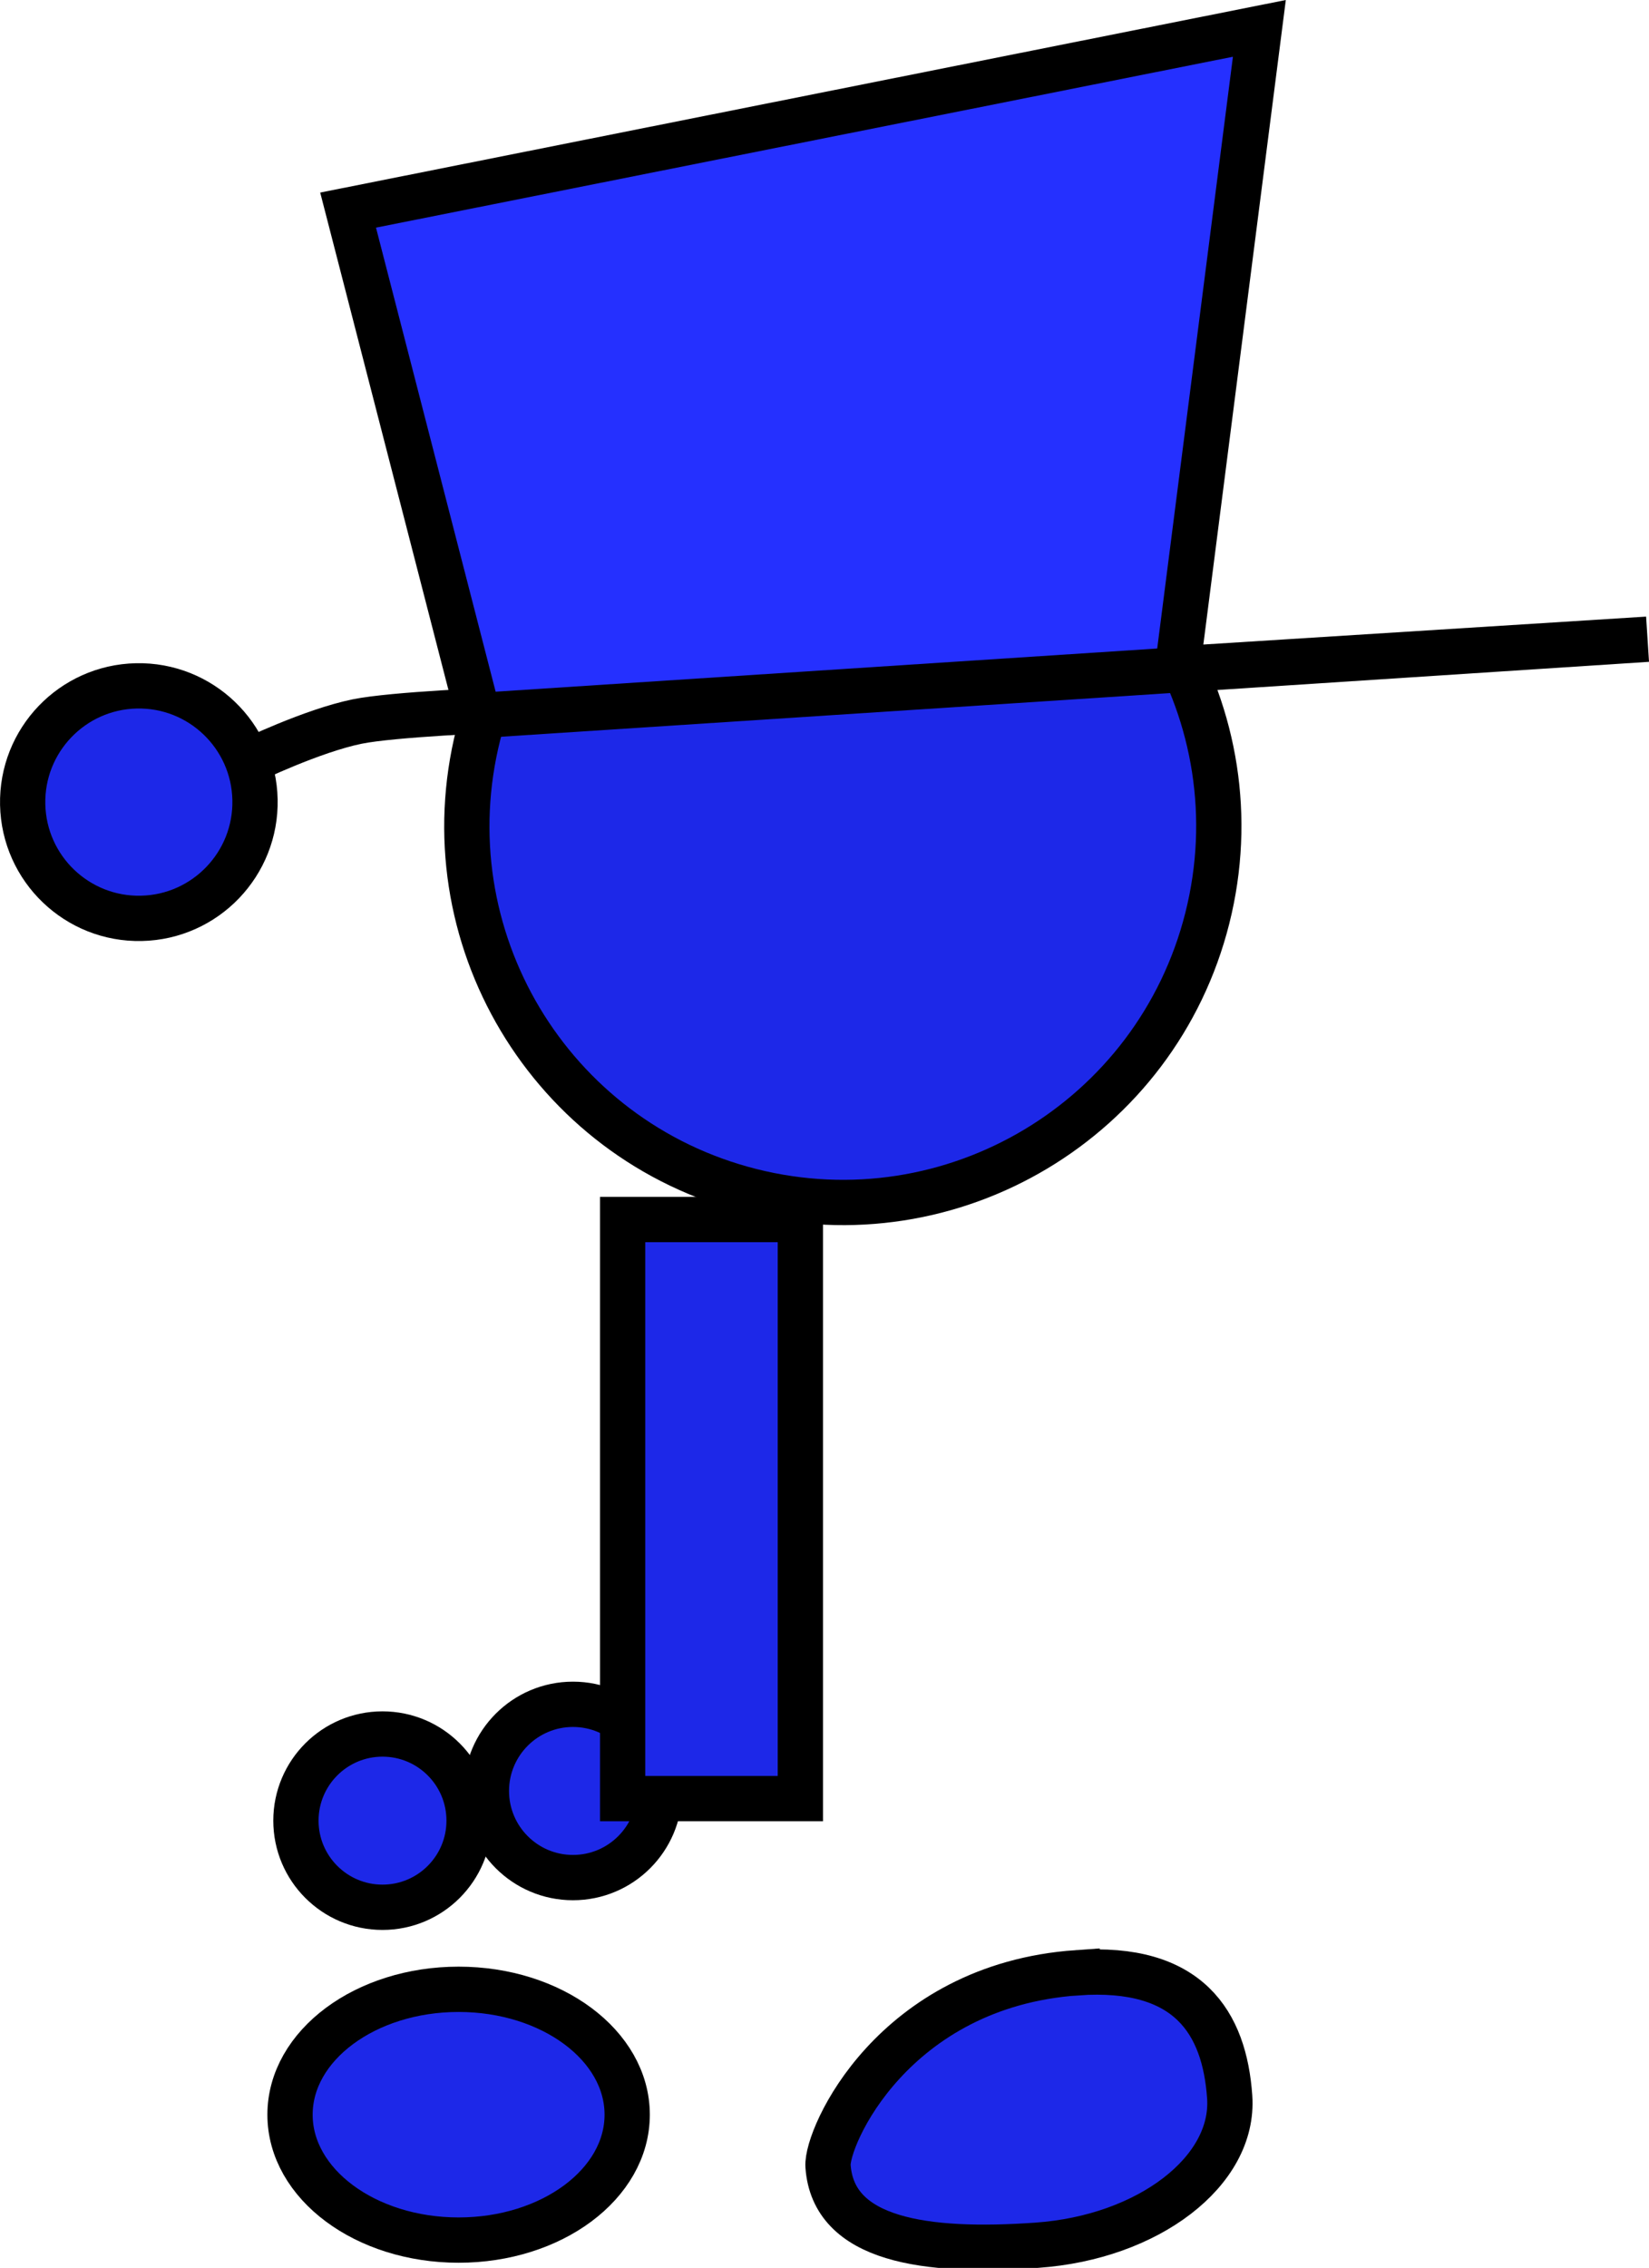 <svg version="1.1" xmlns="http://www.w3.org/2000/svg" xmlns:xlink="http://www.w3.org/1999/xlink" width="72.852" height="100.124" viewBox="0,0,72.852,100.124"><g transform="translate(-209.026,-126.862)"><g data-paper-data="{&quot;isPaintingLayer&quot;:true}" fill-rule="nonzero" stroke="#000000" stroke-width="2" stroke-linejoin="miter" stroke-miterlimit="10" stroke-dasharray="" stroke-dashoffset="0" style="mix-blend-mode: normal"><path d="M230.515,205.929c0,-2.112 1.712,-3.825 3.825,-3.825c2.112,0 3.825,1.712 3.825,3.825c0,2.112 -1.712,3.825 -3.825,3.825c-2.112,0 -3.825,-1.712 -3.825,-3.825z" fill="#1d28e8" stroke-linecap="butt"/><path d="M236.534,206.267v-25.565h7.851v25.565z" fill="#1d28e8" stroke-linecap="butt"/><path d="M222.1,207.24c0,-2.112 1.712,-3.825 3.825,-3.825c2.112,0 3.825,1.712 3.825,3.825c0,2.112 -1.712,3.825 -3.825,3.825c-2.112,0 -3.825,-1.712 -3.825,-3.825z" fill="#1d28e8" stroke-linecap="butt"/><path d="M229.287,214.686c4.113,0 7.448,2.478 7.448,5.536c0,3.057 -3.335,5.536 -7.448,5.536c-4.113,0 -7.448,-2.478 -7.448,-5.536c0,-3.057 3.335,-5.536 7.448,-5.536z" data-paper-data="{&quot;index&quot;:null}" fill="#1d28e8" stroke-linecap="butt"/><path d="M256.613,213.955c4.935,-0.346 6.511,2.209 6.74,5.481c0.229,3.272 -3.586,6.204 -8.521,6.549c-4.935,0.346 -8.995,-0.219 -9.224,-3.491c-0.088,-1.264 2.857,-7.969 11.005,-8.54z" data-paper-data="{&quot;index&quot;:null}" fill="#1d28e8" stroke-linecap="butt"/><path d="M230.158,159.28c2.241,-8.894 11.268,-14.287 20.162,-12.045c8.894,2.241 14.287,11.268 12.045,20.162c-2.241,8.894 -11.268,14.287 -20.162,12.045c-8.894,-2.241 -14.287,-11.268 -12.045,-20.162z" fill="#1d28e8" stroke-linecap="butt"/><path d="M220.054,160.458c0,0 2.757,-1.334 4.753,-1.742c1.581,-0.323 6.273,-0.508 6.273,-0.508" fill="none" stroke-linecap="round"/><path d="M210.028,162.384c-0.061,-2.834 2.188,-5.181 5.022,-5.242c2.834,-0.061 5.181,2.188 5.242,5.022c0.061,2.834 -2.188,5.181 -5.022,5.242c-2.834,0.061 -5.181,-2.188 -5.242,-5.022z" fill="#1d28e8" stroke-linecap="butt"/><path d="M230.162,158.451l-5.757,-22.313l40.259,-8.023l-3.62,28.276l20.769,-1.309z" fill="#2530ff" stroke-linecap="round"/></g></g></svg>